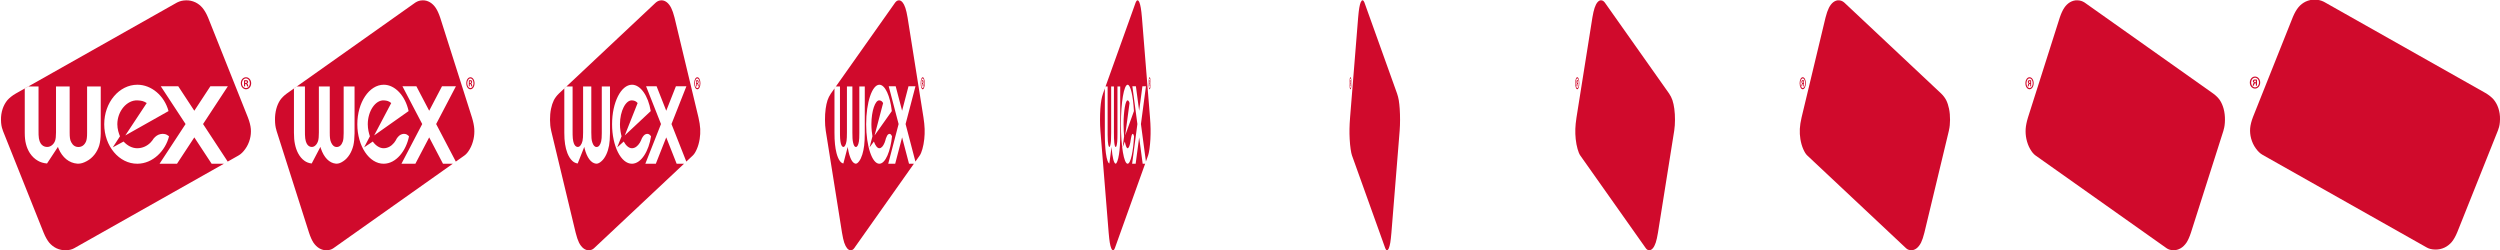 <?xml version="1.0" encoding="UTF-8" standalone="no"?>
<!-- Created with Inkscape (http://www.inkscape.org/) -->

<svg
   xmlns:dc="http://purl.org/dc/elements/1.1/"
   xmlns:cc="http://creativecommons.org/ns#"
   xmlns:rdf="http://www.w3.org/1999/02/22-rdf-syntax-ns#"
   xmlns:svg="http://www.w3.org/2000/svg"
   xmlns="http://www.w3.org/2000/svg"
   xmlns:sodipodi="http://sodipodi.sourceforge.net/DTD/sodipodi-0.dtd"
   xmlns:inkscape="http://www.inkscape.org/namespaces/inkscape"
   version="1.1"
   id="svg6052"
   width="1000"
   height="100"
   viewBox="0 0 1000 100"
   sodipodi:docname="sprite-animation-2.svg"
   inkscape:export-filename="C:\desenv\canvas\sprite-animation\images\sprite-animation.png"
   inkscape:export-xdpi="96"
   inkscape:export-ydpi="96"
   inkscape:version="0.92.3 (2405546, 2018-03-11)">
  <defs
     id="defs6056" />
  <sodipodi:namedview
     pagecolor="#ffffff"
     bordercolor="#666666"
     borderopacity="1"
     objecttolerance="10"
     gridtolerance="10"
     guidetolerance="10"
     inkscape:pageopacity="0"
     inkscape:pageshadow="2"
     inkscape:window-width="1366"
     inkscape:window-height="705"
     id="namedview6054"
     showgrid="false"
     inkscape:zoom="1.155"
     inkscape:cx="425.94267"
     inkscape:cy="-62.696075"
     inkscape:window-x="-8"
     inkscape:window-y="-8"
     inkscape:window-maximized="1"
     inkscape:current-layer="svg6052" />
  <g
     id="g4556"
     transform="matrix(0.168,0,0,0.2,-3.419,-14.223)"
     inkscape:export-filename="C:\Users\ailso\OneDrive\Imagens\g45526.png"
     inkscape:export-xdpi="14.723927"
     inkscape:export-ydpi="14.723927">
    <g
       id="g4539">
      <path
         id="path4537"
         d="m 615.4,349.2 c -2.4,7.4 -6.1,14.1 -11.1,19.9 -5.1,6 -10.3,10.2 -15.7,12.8 -0.2,0.1 -0.4,0.2 -0.6,0.2 v 0.1 c 0,0 -390.5,185.1 -391.1,185.4 -5.5,2.6 -12,3.9 -19.9,4 -7.6,0.2 -15.1,-1.1 -22.4,-4 -6.4,-2.6 -12.2,-6.4 -17.1,-11.2 -4.6,-4.8 -9.1,-11.4 -13.2,-19.8 l -97,-203.9 c 0,0 -0.4,-1.3 -0.6,-1.8 -2.6,-5.5 -3.9,-12 -4,-19.9 -0.2,-7.6 1.1,-15.1 4,-22.4 2.6,-6.4 6.4,-12.2 11.2,-17.1 4.8,-4.6 11.4,-9.1 19.8,-13.2 l 383,-181.6 c 0.2,-0.1 1.6,-0.8 2.3,-1 5.5,-2.2 12,-3.8 20,-3.9 7.6,-0.3 15.1,1.1 22.4,3.9 6.4,2.6 12.2,6.3 17.1,11.2 4.7,4.8 9.1,11 13.3,19.4 l 94.9,199.9 c 3.9,8.5 6.2,16.1 6.9,22.8 0.6,6.8 -0.1,13.6 -2.2,20.2 M 82.3,359.5 c 0.9,3.1 2.2,6.2 3.7,9.2 1.6,3.1 3.4,6 5.5,8.7 5.2,6.6 11.7,11.8 19.4,15.4 5.5,2.7 13,4.7 21.4,5.3 0,0 26,-33.1 26,-33.2 0,0 1.3,2.9 1.5,3.4 9,17.9 25.2,28.9 44.4,30.1 0.7,0 1.5,0.1 2.2,0.1 6.2,0 12.8,-1.6 20.2,-5 7.2,-3.1 13.6,-7.7 19,-13.5 4.8,-5.2 8.5,-11.2 11,-17.9 2.2,-6.4 3.4,-14.6 3.6,-24.1 v -93.9 h -32.5 v 93.2 c 0,7.8 -0.8,13.3 -2.5,16.7 -3.7,7.3 -10,11.1 -18.2,11.1 -7.3,0 -13,-3.1 -16.9,-9.3 -1.7,-2.5 -2.8,-5.4 -3.2,-8.4 -0.5,-2.7 -0.7,-6.3 -0.7,-11 V 244 h -32.5 v 92.1 c 0,7.7 -0.7,13.1 -2.3,16.8 -1.7,3.7 -4.3,6.7 -7.8,8.9 -3.2,2.1 -6.9,3.2 -10.9,3.2 -7.4,0 -19.9,-3.2 -20.5,-24.3 0,0 -0.1,-6.5 -0.1,-8.1 V 244 H 87.4 l -8.1,3.8 v 88.7 c 0,5 0.3,9.1 0.7,12.4 0.5,3.7 1.2,7.3 2.3,10.6 m 319.8,-20.1 c -6.3,1.1 -11.1,4.2 -15.6,8.4 -2.3,3.2 -5.1,6.1 -8.1,8.7 -0.2,0.3 -0.3,0.4 -0.3,0.4 l 0.1,-0.2 c -8.3,6.8 -18.9,10.7 -30.5,10.9 -12.7,0.2 -24.6,-5.5 -33.1,-13.4 l -25.7,11.6 17.1,-22.1 c -2.8,-5.7 -6.3,-14.3 -6.3,-24.1 0.1,-26.5 23,-48.7 48.1,-47.7 9.2,0.4 14.6,1.3 21.9,5.3 l -51,64.8 102.9,-48.7 c -9.9,-30.7 -40.7,-52.7 -74.1,-52.7 -43.6,0 -79,35.4 -79,79 0,43.6 35.4,79.3 79,79 37,-0.2 66.7,-26 75.3,-54.8 -1.5,-0.9 -7.7,-6.7 -20.7,-4.4 m -1.9,59.2 h 41.6 l 41.2,-52.7 41.2,52.7 h 29.3 l 9,-4.3 -58.7,-75.1 59,-75.5 H 521.2 L 483,292.6 444.8,243.7 h -41.6 l 59,75.5 z"
         class="st0"
         inkscape:connector-curvature="0"
         style="fill:#d00a2c" />
    </g>
    <g
       id="g4543">
      <path
         id="path4541"
         d="m 606.1,225.6 c 6.8,0 12.3,5.3 12.3,12 0,6.8 -5.4,12.1 -12.3,12.1 -6.9,0 -12.4,-5.4 -12.4,-12.1 -0.1,-6.7 5.4,-12 12.4,-12 z m -0.2,2.4 c -5.2,0 -9.3,4.3 -9.3,9.6 0,5.4 4,9.6 9.4,9.6 5.2,0.1 9.2,-4.3 9.2,-9.6 0,-5.3 -3.9,-9.6 -9.3,-9.6 z m -1.8,15.8 h -2.8 v -12 c 1.1,-0.1 2.7,-0.4 4.6,-0.4 2.3,0 3.3,0.4 4.1,1 0.7,0.5 1.2,1.4 1.2,2.6 0,1.5 -1.1,2.4 -2.5,2.9 v 0.2 c 1.2,0.4 1.8,1.3 2.1,2.9 0.4,1.8 0.7,2.5 0.9,2.9 h -2.9 c -0.4,-0.4 -0.6,-1.5 -1,-2.9 -0.2,-1.2 -1,-1.8 -2.5,-1.8 H 604 v 4.6 z m 0,-6.7 h 1.3 c 1.5,0 2.8,-0.5 2.8,-1.8 0,-1.1 -0.8,-1.8 -2.6,-1.8 -0.7,0 -1.3,0.1 -1.5,0.2 z"
         class="st0"
         inkscape:connector-curvature="0"
         style="fill:#d00a2c" />
    </g>
  </g>
  <g
     id="g4556-9"
     transform="matrix(0.134,0,0,0.2,106.954,-14.223)"
     inkscape:export-filename="C:\Users\ailso\OneDrive\Imagens\g45526.png"
     inkscape:export-xdpi="14.723927"
     inkscape:export-ydpi="14.723927">
    <g
       id="g4539-8">
      <path
         id="path4537-3"
         d="m 615.4,349.2 c -2.4,7.4 -6.1,14.1 -11.1,19.9 -5.1,6 -10.3,10.2 -15.7,12.8 -0.2,0.1 -0.4,0.2 -0.6,0.2 v 0.1 c 0,0 -390.5,185.1 -391.1,185.4 -5.5,2.6 -12,3.9 -19.9,4 -7.6,0.2 -15.1,-1.1 -22.4,-4 -6.4,-2.6 -12.2,-6.4 -17.1,-11.2 -4.6,-4.8 -9.1,-11.4 -13.2,-19.8 l -97,-203.9 c 0,0 -0.4,-1.3 -0.6,-1.8 -2.6,-5.5 -3.9,-12 -4,-19.9 -0.2,-7.6 1.1,-15.1 4,-22.4 2.6,-6.4 6.4,-12.2 11.2,-17.1 4.8,-4.6 11.4,-9.1 19.8,-13.2 l 383,-181.6 c 0.2,-0.1 1.6,-0.8 2.3,-1 5.5,-2.2 12,-3.8 20,-3.9 7.6,-0.3 15.1,1.1 22.4,3.9 6.4,2.6 12.2,6.3 17.1,11.2 4.7,4.8 9.1,11 13.3,19.4 l 94.9,199.9 c 3.9,8.5 6.2,16.1 6.9,22.8 0.6,6.8 -0.1,13.6 -2.2,20.2 M 82.3,359.5 c 0.9,3.1 2.2,6.2 3.7,9.2 1.6,3.1 3.4,6 5.5,8.7 5.2,6.6 11.7,11.8 19.4,15.4 5.5,2.7 13,4.7 21.4,5.3 0,0 26,-33.1 26,-33.2 0,0 1.3,2.9 1.5,3.4 9,17.9 25.2,28.9 44.4,30.1 0.7,0 1.5,0.1 2.2,0.1 6.2,0 12.8,-1.6 20.2,-5 7.2,-3.1 13.6,-7.7 19,-13.5 4.8,-5.2 8.5,-11.2 11,-17.9 2.2,-6.4 3.4,-14.6 3.6,-24.1 v -93.9 h -32.5 v 93.2 c 0,7.8 -0.8,13.3 -2.5,16.7 -3.7,7.3 -10,11.1 -18.2,11.1 -7.3,0 -13,-3.1 -16.9,-9.3 -1.7,-2.5 -2.8,-5.4 -3.2,-8.4 -0.5,-2.7 -0.7,-6.3 -0.7,-11 V 244 h -32.5 v 92.1 c 0,7.7 -0.7,13.1 -2.3,16.8 -1.7,3.7 -4.3,6.7 -7.8,8.9 -3.2,2.1 -6.9,3.2 -10.9,3.2 -7.4,0 -19.9,-3.2 -20.5,-24.3 0,0 -0.1,-6.5 -0.1,-8.1 V 244 H 87.4 l -8.1,3.8 v 88.7 c 0,5 0.3,9.1 0.7,12.4 0.5,3.7 1.2,7.3 2.3,10.6 m 319.8,-20.1 c -6.3,1.1 -11.1,4.2 -15.6,8.4 -2.3,3.2 -5.1,6.1 -8.1,8.7 -0.2,0.3 -0.3,0.4 -0.3,0.4 l 0.1,-0.2 c -8.3,6.8 -18.9,10.7 -30.5,10.9 -12.7,0.2 -24.6,-5.5 -33.1,-13.4 l -25.7,11.6 17.1,-22.1 c -2.8,-5.7 -6.3,-14.3 -6.3,-24.1 0.1,-26.5 23,-48.7 48.1,-47.7 9.2,0.4 14.6,1.3 21.9,5.3 l -51,64.8 102.9,-48.7 c -9.9,-30.7 -40.7,-52.7 -74.1,-52.7 -43.6,0 -79,35.4 -79,79 0,43.6 35.4,79.3 79,79 37,-0.2 66.7,-26 75.3,-54.8 -1.5,-0.9 -7.7,-6.7 -20.7,-4.4 m -1.9,59.2 h 41.6 l 41.2,-52.7 41.2,52.7 h 29.3 l 9,-4.3 -58.7,-75.1 59,-75.5 H 521.2 L 483,292.6 444.8,243.7 h -41.6 l 59,75.5 z"
         class="st0"
         inkscape:connector-curvature="0"
         style="fill:#d00a2c" />
    </g>
    <g
       id="g4543-8">
      <path
         id="path4541-7"
         d="m 606.1,225.6 c 6.8,0 12.3,5.3 12.3,12 0,6.8 -5.4,12.1 -12.3,12.1 -6.9,0 -12.4,-5.4 -12.4,-12.1 -0.1,-6.7 5.4,-12 12.4,-12 z m -0.2,2.4 c -5.2,0 -9.3,4.3 -9.3,9.6 0,5.4 4,9.6 9.4,9.6 5.2,0.1 9.2,-4.3 9.2,-9.6 0,-5.3 -3.9,-9.6 -9.3,-9.6 z m -1.8,15.8 h -2.8 v -12 c 1.1,-0.1 2.7,-0.4 4.6,-0.4 2.3,0 3.3,0.4 4.1,1 0.7,0.5 1.2,1.4 1.2,2.6 0,1.5 -1.1,2.4 -2.5,2.9 v 0.2 c 1.2,0.4 1.8,1.3 2.1,2.9 0.4,1.8 0.7,2.5 0.9,2.9 h -2.9 c -0.4,-0.4 -0.6,-1.5 -1,-2.9 -0.2,-1.2 -1,-1.8 -2.5,-1.8 H 604 v 4.6 z m 0,-6.7 h 1.3 c 1.5,0 2.8,-0.5 2.8,-1.8 0,-1.1 -0.8,-1.8 -2.6,-1.8 -0.7,0 -1.3,0.1 -1.5,0.2 z"
         class="st0"
         inkscape:connector-curvature="0"
         style="fill:#d00a2c" />
    </g>
  </g>
  <g
     id="g4556-9-3"
     transform="matrix(0.101,0,0,0.2,217.716,-14.223)"
     inkscape:export-filename="C:\Users\ailso\OneDrive\Imagens\g45526.png"
     inkscape:export-xdpi="14.723927"
     inkscape:export-ydpi="14.723927">
    <g
       id="g4539-8-5">
      <path
         id="path4537-3-3"
         d="m 615.4,349.2 c -2.4,7.4 -6.1,14.1 -11.1,19.9 -5.1,6 -10.3,10.2 -15.7,12.8 -0.2,0.1 -0.4,0.2 -0.6,0.2 v 0.1 c 0,0 -390.5,185.1 -391.1,185.4 -5.5,2.6 -12,3.9 -19.9,4 -7.6,0.2 -15.1,-1.1 -22.4,-4 -6.4,-2.6 -12.2,-6.4 -17.1,-11.2 -4.6,-4.8 -9.1,-11.4 -13.2,-19.8 l -97,-203.9 c 0,0 -0.4,-1.3 -0.6,-1.8 -2.6,-5.5 -3.9,-12 -4,-19.9 -0.2,-7.6 1.1,-15.1 4,-22.4 2.6,-6.4 6.4,-12.2 11.2,-17.1 4.8,-4.6 11.4,-9.1 19.8,-13.2 l 383,-181.6 c 0.2,-0.1 1.6,-0.8 2.3,-1 5.5,-2.2 12,-3.8 20,-3.9 7.6,-0.3 15.1,1.1 22.4,3.9 6.4,2.6 12.2,6.3 17.1,11.2 4.7,4.8 9.1,11 13.3,19.4 l 94.9,199.9 c 3.9,8.5 6.2,16.1 6.9,22.8 0.6,6.8 -0.1,13.6 -2.2,20.2 M 82.3,359.5 c 0.9,3.1 2.2,6.2 3.7,9.2 1.6,3.1 3.4,6 5.5,8.7 5.2,6.6 11.7,11.8 19.4,15.4 5.5,2.7 13,4.7 21.4,5.3 0,0 26,-33.1 26,-33.2 0,0 1.3,2.9 1.5,3.4 9,17.9 25.2,28.9 44.4,30.1 0.7,0 1.5,0.1 2.2,0.1 6.2,0 12.8,-1.6 20.2,-5 7.2,-3.1 13.6,-7.7 19,-13.5 4.8,-5.2 8.5,-11.2 11,-17.9 2.2,-6.4 3.4,-14.6 3.6,-24.1 v -93.9 h -32.5 v 93.2 c 0,7.8 -0.8,13.3 -2.5,16.7 -3.7,7.3 -10,11.1 -18.2,11.1 -7.3,0 -13,-3.1 -16.9,-9.3 -1.7,-2.5 -2.8,-5.4 -3.2,-8.4 -0.5,-2.7 -0.7,-6.3 -0.7,-11 V 244 h -32.5 v 92.1 c 0,7.7 -0.7,13.1 -2.3,16.8 -1.7,3.7 -4.3,6.7 -7.8,8.9 -3.2,2.1 -6.9,3.2 -10.9,3.2 -7.4,0 -19.9,-3.2 -20.5,-24.3 0,0 -0.1,-6.5 -0.1,-8.1 V 244 H 87.4 l -8.1,3.8 v 88.7 c 0,5 0.3,9.1 0.7,12.4 0.5,3.7 1.2,7.3 2.3,10.6 m 319.8,-20.1 c -6.3,1.1 -11.1,4.2 -15.6,8.4 -2.3,3.2 -5.1,6.1 -8.1,8.7 -0.2,0.3 -0.3,0.4 -0.3,0.4 l 0.1,-0.2 c -8.3,6.8 -18.9,10.7 -30.5,10.9 -12.7,0.2 -24.6,-5.5 -33.1,-13.4 l -25.7,11.6 17.1,-22.1 c -2.8,-5.7 -6.3,-14.3 -6.3,-24.1 0.1,-26.5 23,-48.7 48.1,-47.7 9.2,0.4 14.6,1.3 21.9,5.3 l -51,64.8 102.9,-48.7 c -9.9,-30.7 -40.7,-52.7 -74.1,-52.7 -43.6,0 -79,35.4 -79,79 0,43.6 35.4,79.3 79,79 37,-0.2 66.7,-26 75.3,-54.8 -1.5,-0.9 -7.7,-6.7 -20.7,-4.4 m -1.9,59.2 h 41.6 l 41.2,-52.7 41.2,52.7 h 29.3 l 9,-4.3 -58.7,-75.1 59,-75.5 H 521.2 L 483,292.6 444.8,243.7 h -41.6 l 59,75.5 z"
         class="st0"
         inkscape:connector-curvature="0"
         style="fill:#d00a2c" />
    </g>
    <g
       id="g4543-8-6">
      <path
         id="path4541-7-1"
         d="m 606.1,225.6 c 6.8,0 12.3,5.3 12.3,12 0,6.8 -5.4,12.1 -12.3,12.1 -6.9,0 -12.4,-5.4 -12.4,-12.1 -0.1,-6.7 5.4,-12 12.4,-12 z m -0.2,2.4 c -5.2,0 -9.3,4.3 -9.3,9.6 0,5.4 4,9.6 9.4,9.6 5.2,0.1 9.2,-4.3 9.2,-9.6 0,-5.3 -3.9,-9.6 -9.3,-9.6 z m -1.8,15.8 h -2.8 v -12 c 1.1,-0.1 2.7,-0.4 4.6,-0.4 2.3,0 3.3,0.4 4.1,1 0.7,0.5 1.2,1.4 1.2,2.6 0,1.5 -1.1,2.4 -2.5,2.9 v 0.2 c 1.2,0.4 1.8,1.3 2.1,2.9 0.4,1.8 0.7,2.5 0.9,2.9 h -2.9 c -0.4,-0.4 -0.6,-1.5 -1,-2.9 -0.2,-1.2 -1,-1.8 -2.5,-1.8 H 604 v 4.6 z m 0,-6.7 h 1.3 c 1.5,0 2.8,-0.5 2.8,-1.8 0,-1.1 -0.8,-1.8 -2.6,-1.8 -0.7,0 -1.3,0.1 -1.5,0.2 z"
         class="st0"
         inkscape:connector-curvature="0"
         style="fill:#d00a2c" />
    </g>
  </g>
  <g
     id="g4556-9-3-5"
     transform="matrix(0.067,0,0,0.2,328.477,-14.223)"
     inkscape:export-filename="C:\Users\ailso\OneDrive\Imagens\g45526.png"
     inkscape:export-xdpi="14.723927"
     inkscape:export-ydpi="14.723927">
    <g
       id="g4539-8-5-9">
      <path
         id="path4537-3-3-3"
         d="m 615.4,349.2 c -2.4,7.4 -6.1,14.1 -11.1,19.9 -5.1,6 -10.3,10.2 -15.7,12.8 -0.2,0.1 -0.4,0.2 -0.6,0.2 v 0.1 c 0,0 -390.5,185.1 -391.1,185.4 -5.5,2.6 -12,3.9 -19.9,4 -7.6,0.2 -15.1,-1.1 -22.4,-4 -6.4,-2.6 -12.2,-6.4 -17.1,-11.2 -4.6,-4.8 -9.1,-11.4 -13.2,-19.8 l -97,-203.9 c 0,0 -0.4,-1.3 -0.6,-1.8 -2.6,-5.5 -3.9,-12 -4,-19.9 -0.2,-7.6 1.1,-15.1 4,-22.4 2.6,-6.4 6.4,-12.2 11.2,-17.1 4.8,-4.6 11.4,-9.1 19.8,-13.2 l 383,-181.6 c 0.2,-0.1 1.6,-0.8 2.3,-1 5.5,-2.2 12,-3.8 20,-3.9 7.6,-0.3 15.1,1.1 22.4,3.9 6.4,2.6 12.2,6.3 17.1,11.2 4.7,4.8 9.1,11 13.3,19.4 l 94.9,199.9 c 3.9,8.5 6.2,16.1 6.9,22.8 0.6,6.8 -0.1,13.6 -2.2,20.2 M 82.3,359.5 c 0.9,3.1 2.2,6.2 3.7,9.2 1.6,3.1 3.4,6 5.5,8.7 5.2,6.6 11.7,11.8 19.4,15.4 5.5,2.7 13,4.7 21.4,5.3 0,0 26,-33.1 26,-33.2 0,0 1.3,2.9 1.5,3.4 9,17.9 25.2,28.9 44.4,30.1 0.7,0 1.5,0.1 2.2,0.1 6.2,0 12.8,-1.6 20.2,-5 7.2,-3.1 13.6,-7.7 19,-13.5 4.8,-5.2 8.5,-11.2 11,-17.9 2.2,-6.4 3.4,-14.6 3.6,-24.1 v -93.9 h -32.5 v 93.2 c 0,7.8 -0.8,13.3 -2.5,16.7 -3.7,7.3 -10,11.1 -18.2,11.1 -7.3,0 -13,-3.1 -16.9,-9.3 -1.7,-2.5 -2.8,-5.4 -3.2,-8.4 -0.5,-2.7 -0.7,-6.3 -0.7,-11 V 244 h -32.5 v 92.1 c 0,7.7 -0.7,13.1 -2.3,16.8 -1.7,3.7 -4.3,6.7 -7.8,8.9 -3.2,2.1 -6.9,3.2 -10.9,3.2 -7.4,0 -19.9,-3.2 -20.5,-24.3 0,0 -0.1,-6.5 -0.1,-8.1 V 244 H 87.4 l -8.1,3.8 v 88.7 c 0,5 0.3,9.1 0.7,12.4 0.5,3.7 1.2,7.3 2.3,10.6 m 319.8,-20.1 c -6.3,1.1 -11.1,4.2 -15.6,8.4 -2.3,3.2 -5.1,6.1 -8.1,8.7 -0.2,0.3 -0.3,0.4 -0.3,0.4 l 0.1,-0.2 c -8.3,6.8 -18.9,10.7 -30.5,10.9 -12.7,0.2 -24.6,-5.5 -33.1,-13.4 l -25.7,11.6 17.1,-22.1 c -2.8,-5.7 -6.3,-14.3 -6.3,-24.1 0.1,-26.5 23,-48.7 48.1,-47.7 9.2,0.4 14.6,1.3 21.9,5.3 l -51,64.8 102.9,-48.7 c -9.9,-30.7 -40.7,-52.7 -74.1,-52.7 -43.6,0 -79,35.4 -79,79 0,43.6 35.4,79.3 79,79 37,-0.2 66.7,-26 75.3,-54.8 -1.5,-0.9 -7.7,-6.7 -20.7,-4.4 m -1.9,59.2 h 41.6 l 41.2,-52.7 41.2,52.7 h 29.3 l 9,-4.3 -58.7,-75.1 59,-75.5 H 521.2 L 483,292.6 444.8,243.7 h -41.6 l 59,75.5 z"
         class="st0"
         inkscape:connector-curvature="0"
         style="fill:#d00a2c" />
    </g>
    <g
       id="g4543-8-6-1">
      <path
         id="path4541-7-1-4"
         d="m 606.1,225.6 c 6.8,0 12.3,5.3 12.3,12 0,6.8 -5.4,12.1 -12.3,12.1 -6.9,0 -12.4,-5.4 -12.4,-12.1 -0.1,-6.7 5.4,-12 12.4,-12 z m -0.2,2.4 c -5.2,0 -9.3,4.3 -9.3,9.6 0,5.4 4,9.6 9.4,9.6 5.2,0.1 9.2,-4.3 9.2,-9.6 0,-5.3 -3.9,-9.6 -9.3,-9.6 z m -1.8,15.8 h -2.8 v -12 c 1.1,-0.1 2.7,-0.4 4.6,-0.4 2.3,0 3.3,0.4 4.1,1 0.7,0.5 1.2,1.4 1.2,2.6 0,1.5 -1.1,2.4 -2.5,2.9 v 0.2 c 1.2,0.4 1.8,1.3 2.1,2.9 0.4,1.8 0.7,2.5 0.9,2.9 h -2.9 c -0.4,-0.4 -0.6,-1.5 -1,-2.9 -0.2,-1.2 -1,-1.8 -2.5,-1.8 H 604 v 4.6 z m 0,-6.7 h 1.3 c 1.5,0 2.8,-0.5 2.8,-1.8 0,-1.1 -0.8,-1.8 -2.6,-1.8 -0.7,0 -1.3,0.1 -1.5,0.2 z"
         class="st0"
         inkscape:connector-curvature="0"
         style="fill:#d00a2c" />
    </g>
  </g>
  <g
     id="g4556-9-3-5-3"
     transform="matrix(0.034,0,0,0.2,439.239,-14.223)"
     inkscape:export-filename="C:\Users\ailso\OneDrive\Imagens\g45526.png"
     inkscape:export-xdpi="14.723927"
     inkscape:export-ydpi="14.723927">
    <g
       id="g4539-8-5-9-2">
      <path
         id="path4537-3-3-3-9"
         d="m 615.4,349.2 c -2.4,7.4 -6.1,14.1 -11.1,19.9 -5.1,6 -10.3,10.2 -15.7,12.8 -0.2,0.1 -0.4,0.2 -0.6,0.2 v 0.1 c 0,0 -390.5,185.1 -391.1,185.4 -5.5,2.6 -12,3.9 -19.9,4 -7.6,0.2 -15.1,-1.1 -22.4,-4 -6.4,-2.6 -12.2,-6.4 -17.1,-11.2 -4.6,-4.8 -9.1,-11.4 -13.2,-19.8 l -97,-203.9 c 0,0 -0.4,-1.3 -0.6,-1.8 -2.6,-5.5 -3.9,-12 -4,-19.9 -0.2,-7.6 1.1,-15.1 4,-22.4 2.6,-6.4 6.4,-12.2 11.2,-17.1 4.8,-4.6 11.4,-9.1 19.8,-13.2 l 383,-181.6 c 0.2,-0.1 1.6,-0.8 2.3,-1 5.5,-2.2 12,-3.8 20,-3.9 7.6,-0.3 15.1,1.1 22.4,3.9 6.4,2.6 12.2,6.3 17.1,11.2 4.7,4.8 9.1,11 13.3,19.4 l 94.9,199.9 c 3.9,8.5 6.2,16.1 6.9,22.8 0.6,6.8 -0.1,13.6 -2.2,20.2 M 82.3,359.5 c 0.9,3.1 2.2,6.2 3.7,9.2 1.6,3.1 3.4,6 5.5,8.7 5.2,6.6 11.7,11.8 19.4,15.4 5.5,2.7 13,4.7 21.4,5.3 0,0 26,-33.1 26,-33.2 0,0 1.3,2.9 1.5,3.4 9,17.9 25.2,28.9 44.4,30.1 0.7,0 1.5,0.1 2.2,0.1 6.2,0 12.8,-1.6 20.2,-5 7.2,-3.1 13.6,-7.7 19,-13.5 4.8,-5.2 8.5,-11.2 11,-17.9 2.2,-6.4 3.4,-14.6 3.6,-24.1 v -93.9 h -32.5 v 93.2 c 0,7.8 -0.8,13.3 -2.5,16.7 -3.7,7.3 -10,11.1 -18.2,11.1 -7.3,0 -13,-3.1 -16.9,-9.3 -1.7,-2.5 -2.8,-5.4 -3.2,-8.4 -0.5,-2.7 -0.7,-6.3 -0.7,-11 V 244 h -32.5 v 92.1 c 0,7.7 -0.7,13.1 -2.3,16.8 -1.7,3.7 -4.3,6.7 -7.8,8.9 -3.2,2.1 -6.9,3.2 -10.9,3.2 -7.4,0 -19.9,-3.2 -20.5,-24.3 0,0 -0.1,-6.5 -0.1,-8.1 V 244 H 87.4 l -8.1,3.8 v 88.7 c 0,5 0.3,9.1 0.7,12.4 0.5,3.7 1.2,7.3 2.3,10.6 m 319.8,-20.1 c -6.3,1.1 -11.1,4.2 -15.6,8.4 -2.3,3.2 -5.1,6.1 -8.1,8.7 -0.2,0.3 -0.3,0.4 -0.3,0.4 l 0.1,-0.2 c -8.3,6.8 -18.9,10.7 -30.5,10.9 -12.7,0.2 -24.6,-5.5 -33.1,-13.4 l -25.7,11.6 17.1,-22.1 c -2.8,-5.7 -6.3,-14.3 -6.3,-24.1 0.1,-26.5 23,-48.7 48.1,-47.7 9.2,0.4 14.6,1.3 21.9,5.3 l -51,64.8 102.9,-48.7 c -9.9,-30.7 -40.7,-52.7 -74.1,-52.7 -43.6,0 -79,35.4 -79,79 0,43.6 35.4,79.3 79,79 37,-0.2 66.7,-26 75.3,-54.8 -1.5,-0.9 -7.7,-6.7 -20.7,-4.4 m -1.9,59.2 h 41.6 l 41.2,-52.7 41.2,52.7 h 29.3 l 9,-4.3 -58.7,-75.1 59,-75.5 H 521.2 L 483,292.6 444.8,243.7 h -41.6 l 59,75.5 z"
         class="st0"
         inkscape:connector-curvature="0"
         style="fill:#d00a2c;fill-opacity:1" />
    </g>
    <g
       id="g4543-8-6-1-1">
      <path
         id="path4541-7-1-4-5"
         d="m 606.1,225.6 c 6.8,0 12.3,5.3 12.3,12 0,6.8 -5.4,12.1 -12.3,12.1 -6.9,0 -12.4,-5.4 -12.4,-12.1 -0.1,-6.7 5.4,-12 12.4,-12 z m -0.2,2.4 c -5.2,0 -9.3,4.3 -9.3,9.6 0,5.4 4,9.6 9.4,9.6 5.2,0.1 9.2,-4.3 9.2,-9.6 0,-5.3 -3.9,-9.6 -9.3,-9.6 z m -1.8,15.8 h -2.8 v -12 c 1.1,-0.1 2.7,-0.4 4.6,-0.4 2.3,0 3.3,0.4 4.1,1 0.7,0.5 1.2,1.4 1.2,2.6 0,1.5 -1.1,2.4 -2.5,2.9 v 0.2 c 1.2,0.4 1.8,1.3 2.1,2.9 0.4,1.8 0.7,2.5 0.9,2.9 h -2.9 c -0.4,-0.4 -0.6,-1.5 -1,-2.9 -0.2,-1.2 -1,-1.8 -2.5,-1.8 H 604 v 4.6 z m 0,-6.7 h 1.3 c 1.5,0 2.8,-0.5 2.8,-1.8 0,-1.1 -0.8,-1.8 -2.6,-1.8 -0.7,0 -1.3,0.1 -1.5,0.2 z"
         class="st0"
         inkscape:connector-curvature="0"
         style="fill:#d00a2c" />
    </g>
  </g>
  <g
     id="g4556-9-3-5-3-0-2-3-5-5-4"
     transform="matrix(-0.168,0,0,0.2,991.686,-62.108)"
     inkscape:export-filename="C:\Users\ailso\OneDrive\Imagens\g45526.png"
     inkscape:export-xdpi="14.723927"
     inkscape:export-ydpi="14.723927">
    <g
       id="g7925"
       transform="translate(-72.208,238.029)">
      <g
         id="g4539-8-5-9-2-7-2-8-5-6-1">
        <path
           sodipodi:nodetypes="ccccccccccccccccccccccccc"
           style="fill:#d00a2c"
           inkscape:connector-curvature="0"
           class="st0"
           d="m 615.4,349.2 c -2.4,7.4 -6.1,14.1 -11.1,19.9 -5.1,6 -10.3,10.2 -15.7,12.8 -0.2,0.1 -0.4,0.2 -0.6,0.2 v 0.1 c 0,0 -390.5,185.1 -391.1,185.4 -5.5,2.6 -12,3.9 -19.9,4 -7.6,0.2 -15.1,-1.1 -22.4,-4 -6.4,-2.6 -12.2,-6.4 -17.1,-11.2 -4.6,-4.8 -9.1,-11.4 -13.2,-19.8 l -97,-203.9 c 0,0 -0.4,-1.3 -0.6,-1.8 -2.6,-5.5 -3.9,-12 -4,-19.9 -0.2,-7.6 1.1,-15.1 4,-22.4 2.6,-6.4 6.4,-12.2 11.2,-17.1 4.8,-4.6 11.4,-9.1 19.8,-13.2 l 383,-181.6 c 0.2,-0.1 1.6,-0.8 2.3,-1 5.5,-2.2 12,-3.8 20,-3.9 7.6,-0.3 15.1,1.1 22.4,3.9 6.4,2.6 12.2,6.3 17.1,11.2 4.7,4.8 9.1,11 13.3,19.4 l 94.9,199.9 c 3.9,8.5 6.2,16.1 6.9,22.8 0.6,6.8 -0.1,13.6 -2.2,20.2"
           id="path4537-3-3-3-9-9-1-4-3-8-8" />
      </g>
      <g
         id="g4543-8-6-1-1-8-2-2-7-6-8">
        <path
           style="fill:#d00a2c"
           inkscape:connector-curvature="0"
           class="st0"
           d="m 606.1,225.6 c 6.8,0 12.3,5.3 12.3,12 0,6.8 -5.4,12.1 -12.3,12.1 -6.9,0 -12.4,-5.4 -12.4,-12.1 -0.1,-6.7 5.4,-12 12.4,-12 z m -0.2,2.4 c -5.2,0 -9.3,4.3 -9.3,9.6 0,5.4 4,9.6 9.4,9.6 5.2,0.1 9.2,-4.3 9.2,-9.6 0,-5.3 -3.9,-9.6 -9.3,-9.6 z m -1.8,15.8 h -2.8 v -12 c 1.1,-0.1 2.7,-0.4 4.6,-0.4 2.3,0 3.3,0.4 4.1,1 0.7,0.5 1.2,1.4 1.2,2.6 0,1.5 -1.1,2.4 -2.5,2.9 v 0.2 c 1.2,0.4 1.8,1.3 2.1,2.9 0.4,1.8 0.7,2.5 0.9,2.9 h -2.9 c -0.4,-0.4 -0.6,-1.5 -1,-2.9 -0.2,-1.2 -1,-1.8 -2.5,-1.8 H 604 v 4.6 z m 0,-6.7 h 1.3 c 1.5,0 2.8,-0.5 2.8,-1.8 0,-1.1 -0.8,-1.8 -2.6,-1.8 -0.7,0 -1.3,0.1 -1.5,0.2 z"
           id="path4541-7-1-4-5-4-7-8-2-5-1" />
      </g>
    </g>
  </g>
  <g
     id="g4556-9-3-5-3-0-2-3-5-5-4-8"
     transform="matrix(-0.134,0,0,0.2,883.349,-61.842)"
     inkscape:export-filename="C:\Users\ailso\OneDrive\Imagens\g45526.png"
     inkscape:export-xdpi="14.723927"
     inkscape:export-ydpi="14.723927">
    <g
       id="g7925-2"
       transform="translate(-72.208,238.029)">
      <g
         id="g4539-8-5-9-2-7-2-8-5-6-1-9">
        <path
           sodipodi:nodetypes="ccccccccccccccccccccccccc"
           style="fill:#d00a2c"
           inkscape:connector-curvature="0"
           class="st0"
           d="m 615.4,349.2 c -2.4,7.4 -6.1,14.1 -11.1,19.9 -5.1,6 -10.3,10.2 -15.7,12.8 -0.2,0.1 -0.4,0.2 -0.6,0.2 v 0.1 c 0,0 -390.5,185.1 -391.1,185.4 -5.5,2.6 -12,3.9 -19.9,4 -7.6,0.2 -15.1,-1.1 -22.4,-4 -6.4,-2.6 -12.2,-6.4 -17.1,-11.2 -4.6,-4.8 -9.1,-11.4 -13.2,-19.8 l -97,-203.9 c 0,0 -0.4,-1.3 -0.6,-1.8 -2.6,-5.5 -3.9,-12 -4,-19.9 -0.2,-7.6 1.1,-15.1 4,-22.4 2.6,-6.4 6.4,-12.2 11.2,-17.1 4.8,-4.6 11.4,-9.1 19.8,-13.2 l 383,-181.6 c 0.2,-0.1 1.6,-0.8 2.3,-1 5.5,-2.2 12,-3.8 20,-3.9 7.6,-0.3 15.1,1.1 22.4,3.9 6.4,2.6 12.2,6.3 17.1,11.2 4.7,4.8 9.1,11 13.3,19.4 l 94.9,199.9 c 3.9,8.5 6.2,16.1 6.9,22.8 0.6,6.8 -0.1,13.6 -2.2,20.2"
           id="path4537-3-3-3-9-9-1-4-3-8-8-7" />
      </g>
      <g
         id="g4543-8-6-1-1-8-2-2-7-6-8-4">
        <path
           style="fill:#d00a2c"
           inkscape:connector-curvature="0"
           class="st0"
           d="m 606.1,225.6 c 6.8,0 12.3,5.3 12.3,12 0,6.8 -5.4,12.1 -12.3,12.1 -6.9,0 -12.4,-5.4 -12.4,-12.1 -0.1,-6.7 5.4,-12 12.4,-12 z m -0.2,2.4 c -5.2,0 -9.3,4.3 -9.3,9.6 0,5.4 4,9.6 9.4,9.6 5.2,0.1 9.2,-4.3 9.2,-9.6 0,-5.3 -3.9,-9.6 -9.3,-9.6 z m -1.8,15.8 h -2.8 v -12 c 1.1,-0.1 2.7,-0.4 4.6,-0.4 2.3,0 3.3,0.4 4.1,1 0.7,0.5 1.2,1.4 1.2,2.6 0,1.5 -1.1,2.4 -2.5,2.9 v 0.2 c 1.2,0.4 1.8,1.3 2.1,2.9 0.4,1.8 0.7,2.5 0.9,2.9 h -2.9 c -0.4,-0.4 -0.6,-1.5 -1,-2.9 -0.2,-1.2 -1,-1.8 -2.5,-1.8 H 604 v 4.6 z m 0,-6.7 h 1.3 c 1.5,0 2.8,-0.5 2.8,-1.8 0,-1.1 -0.8,-1.8 -2.6,-1.8 -0.7,0 -1.3,0.1 -1.5,0.2 z"
           id="path4541-7-1-4-5-4-7-8-2-5-1-5" />
      </g>
    </g>
  </g>
  <g
     id="g4556-9-3-5-3-0-2-3-5-5-4-8-9"
     transform="matrix(-0.101,0,0,0.2,775.012,-61.842)"
     inkscape:export-filename="C:\Users\ailso\OneDrive\Imagens\g45526.png"
     inkscape:export-xdpi="14.723927"
     inkscape:export-ydpi="14.723927">
    <g
       id="g7925-2-8"
       transform="translate(-72.208,238.029)">
      <g
         id="g4539-8-5-9-2-7-2-8-5-6-1-9-6">
        <path
           sodipodi:nodetypes="ccccccccccccccccccccccccc"
           style="fill:#d00a2c"
           inkscape:connector-curvature="0"
           class="st0"
           d="m 615.4,349.2 c -2.4,7.4 -6.1,14.1 -11.1,19.9 -5.1,6 -10.3,10.2 -15.7,12.8 -0.2,0.1 -0.4,0.2 -0.6,0.2 v 0.1 c 0,0 -390.5,185.1 -391.1,185.4 -5.5,2.6 -12,3.9 -19.9,4 -7.6,0.2 -15.1,-1.1 -22.4,-4 -6.4,-2.6 -12.2,-6.4 -17.1,-11.2 -4.6,-4.8 -9.1,-11.4 -13.2,-19.8 l -97,-203.9 c 0,0 -0.4,-1.3 -0.6,-1.8 -2.6,-5.5 -3.9,-12 -4,-19.9 -0.2,-7.6 1.1,-15.1 4,-22.4 2.6,-6.4 6.4,-12.2 11.2,-17.1 4.8,-4.6 11.4,-9.1 19.8,-13.2 l 383,-181.6 c 0.2,-0.1 1.6,-0.8 2.3,-1 5.5,-2.2 12,-3.8 20,-3.9 7.6,-0.3 15.1,1.1 22.4,3.9 6.4,2.6 12.2,6.3 17.1,11.2 4.7,4.8 9.1,11 13.3,19.4 l 94.9,199.9 c 3.9,8.5 6.2,16.1 6.9,22.8 0.6,6.8 -0.1,13.6 -2.2,20.2"
           id="path4537-3-3-3-9-9-1-4-3-8-8-7-8" />
      </g>
      <g
         id="g4543-8-6-1-1-8-2-2-7-6-8-4-6">
        <path
           style="fill:#d00a2c"
           inkscape:connector-curvature="0"
           class="st0"
           d="m 606.1,225.6 c 6.8,0 12.3,5.3 12.3,12 0,6.8 -5.4,12.1 -12.3,12.1 -6.9,0 -12.4,-5.4 -12.4,-12.1 -0.1,-6.7 5.4,-12 12.4,-12 z m -0.2,2.4 c -5.2,0 -9.3,4.3 -9.3,9.6 0,5.4 4,9.6 9.4,9.6 5.2,0.1 9.2,-4.3 9.2,-9.6 0,-5.3 -3.9,-9.6 -9.3,-9.6 z m -1.8,15.8 h -2.8 v -12 c 1.1,-0.1 2.7,-0.4 4.6,-0.4 2.3,0 3.3,0.4 4.1,1 0.7,0.5 1.2,1.4 1.2,2.6 0,1.5 -1.1,2.4 -2.5,2.9 v 0.2 c 1.2,0.4 1.8,1.3 2.1,2.9 0.4,1.8 0.7,2.5 0.9,2.9 h -2.9 c -0.4,-0.4 -0.6,-1.5 -1,-2.9 -0.2,-1.2 -1,-1.8 -2.5,-1.8 H 604 v 4.6 z m 0,-6.7 h 1.3 c 1.5,0 2.8,-0.5 2.8,-1.8 0,-1.1 -0.8,-1.8 -2.6,-1.8 -0.7,0 -1.3,0.1 -1.5,0.2 z"
           id="path4541-7-1-4-5-4-7-8-2-5-1-5-7" />
      </g>
    </g>
  </g>
  <g
     id="g4556-9-3-5-3-0-2-3-5-5-4-8-9-7"
     transform="matrix(-0.067,0,0,0.2,666.674,-61.842)"
     inkscape:export-filename="C:\Users\ailso\OneDrive\Imagens\g45526.png"
     inkscape:export-xdpi="14.723927"
     inkscape:export-ydpi="14.723927"
     inkscape:transform-center-x="-67.532468"
     inkscape:transform-center-y="-108.22511">
    <g
       id="g7925-2-8-9"
       transform="translate(-72.208,238.029)">
      <g
         id="g4539-8-5-9-2-7-2-8-5-6-1-9-6-3">
        <path
           sodipodi:nodetypes="ccccccccccccccccccccccccc"
           style="fill:#d00a2c"
           inkscape:connector-curvature="0"
           class="st0"
           d="m 615.4,349.2 c -2.4,7.4 -6.1,14.1 -11.1,19.9 -5.1,6 -10.3,10.2 -15.7,12.8 -0.2,0.1 -0.4,0.2 -0.6,0.2 v 0.1 c 0,0 -390.5,185.1 -391.1,185.4 -5.5,2.6 -12,3.9 -19.9,4 -7.6,0.2 -15.1,-1.1 -22.4,-4 -6.4,-2.6 -12.2,-6.4 -17.1,-11.2 -4.6,-4.8 -9.1,-11.4 -13.2,-19.8 l -97,-203.9 c 0,0 -0.4,-1.3 -0.6,-1.8 -2.6,-5.5 -3.9,-12 -4,-19.9 -0.2,-7.6 1.1,-15.1 4,-22.4 2.6,-6.4 6.4,-12.2 11.2,-17.1 4.8,-4.6 11.4,-9.1 19.8,-13.2 l 383,-181.6 c 0.2,-0.1 1.6,-0.8 2.3,-1 5.5,-2.2 12,-3.8 20,-3.9 7.6,-0.3 15.1,1.1 22.4,3.9 6.4,2.6 12.2,6.3 17.1,11.2 4.7,4.8 9.1,11 13.3,19.4 l 94.9,199.9 c 3.9,8.5 6.2,16.1 6.9,22.8 0.6,6.8 -0.1,13.6 -2.2,20.2"
           id="path4537-3-3-3-9-9-1-4-3-8-8-7-8-0" />
      </g>
      <g
         id="g4543-8-6-1-1-8-2-2-7-6-8-4-6-2">
        <path
           style="fill:#d00a2c"
           inkscape:connector-curvature="0"
           class="st0"
           d="m 606.1,225.6 c 6.8,0 12.3,5.3 12.3,12 0,6.8 -5.4,12.1 -12.3,12.1 -6.9,0 -12.4,-5.4 -12.4,-12.1 -0.1,-6.7 5.4,-12 12.4,-12 z m -0.2,2.4 c -5.2,0 -9.3,4.3 -9.3,9.6 0,5.4 4,9.6 9.4,9.6 5.2,0.1 9.2,-4.3 9.2,-9.6 0,-5.3 -3.9,-9.6 -9.3,-9.6 z m -1.8,15.8 h -2.8 v -12 c 1.1,-0.1 2.7,-0.4 4.6,-0.4 2.3,0 3.3,0.4 4.1,1 0.7,0.5 1.2,1.4 1.2,2.6 0,1.5 -1.1,2.4 -2.5,2.9 v 0.2 c 1.2,0.4 1.8,1.3 2.1,2.9 0.4,1.8 0.7,2.5 0.9,2.9 h -2.9 c -0.4,-0.4 -0.6,-1.5 -1,-2.9 -0.2,-1.2 -1,-1.8 -2.5,-1.8 H 604 v 4.6 z m 0,-6.7 h 1.3 c 1.5,0 2.8,-0.5 2.8,-1.8 0,-1.1 -0.8,-1.8 -2.6,-1.8 -0.7,0 -1.3,0.1 -1.5,0.2 z"
           id="path4541-7-1-4-5-4-7-8-2-5-1-5-7-9" />
      </g>
    </g>
  </g>
  <g
     id="g4556-9-3-5-3-0-2-3-5-5-4-8-9-7-6"
     transform="matrix(-0.034,0,0,0.2,558.337,-61.842)"
     inkscape:export-filename="C:\Users\ailso\OneDrive\Imagens\g45526.png"
     inkscape:export-xdpi="14.723927"
     inkscape:export-ydpi="14.723927"
     inkscape:transform-center-x="-33.766235"
     inkscape:transform-center-y="-108.22511">
    <g
       id="g7925-2-8-9-4"
       transform="translate(-72.208,238.029)">
      <g
         id="g4539-8-5-9-2-7-2-8-5-6-1-9-6-3-7">
        <path
           sodipodi:nodetypes="ccccccccccccccccccccccccc"
           style="fill:#d00a2c"
           inkscape:connector-curvature="0"
           class="st0"
           d="m 615.4,349.2 c -2.4,7.4 -6.1,14.1 -11.1,19.9 -5.1,6 -10.3,10.2 -15.7,12.8 -0.2,0.1 -0.4,0.2 -0.6,0.2 v 0.1 c 0,0 -390.5,185.1 -391.1,185.4 -5.5,2.6 -12,3.9 -19.9,4 -7.6,0.2 -15.1,-1.1 -22.4,-4 -6.4,-2.6 -12.2,-6.4 -17.1,-11.2 -4.6,-4.8 -9.1,-11.4 -13.2,-19.8 l -97,-203.9 c 0,0 -0.4,-1.3 -0.6,-1.8 -2.6,-5.5 -3.9,-12 -4,-19.9 -0.2,-7.6 1.1,-15.1 4,-22.4 2.6,-6.4 6.4,-12.2 11.2,-17.1 4.8,-4.6 11.4,-9.1 19.8,-13.2 l 383,-181.6 c 0.2,-0.1 1.6,-0.8 2.3,-1 5.5,-2.2 12,-3.8 20,-3.9 7.6,-0.3 15.1,1.1 22.4,3.9 6.4,2.6 12.2,6.3 17.1,11.2 4.7,4.8 9.1,11 13.3,19.4 l 94.9,199.9 c 3.9,8.5 6.2,16.1 6.9,22.8 0.6,6.8 -0.1,13.6 -2.2,20.2"
           id="path4537-3-3-3-9-9-1-4-3-8-8-7-8-0-4" />
      </g>
      <g
         id="g4543-8-6-1-1-8-2-2-7-6-8-4-6-2-0">
        <path
           style="fill:#d00a2c"
           inkscape:connector-curvature="0"
           class="st0"
           d="m 606.1,225.6 c 6.8,0 12.3,5.3 12.3,12 0,6.8 -5.4,12.1 -12.3,12.1 -6.9,0 -12.4,-5.4 -12.4,-12.1 -0.1,-6.7 5.4,-12 12.4,-12 z m -0.2,2.4 c -5.2,0 -9.3,4.3 -9.3,9.6 0,5.4 4,9.6 9.4,9.6 5.2,0.1 9.2,-4.3 9.2,-9.6 0,-5.3 -3.9,-9.6 -9.3,-9.6 z m -1.8,15.8 h -2.8 v -12 c 1.1,-0.1 2.7,-0.4 4.6,-0.4 2.3,0 3.3,0.4 4.1,1 0.7,0.5 1.2,1.4 1.2,2.6 0,1.5 -1.1,2.4 -2.5,2.9 v 0.2 c 1.2,0.4 1.8,1.3 2.1,2.9 0.4,1.8 0.7,2.5 0.9,2.9 h -2.9 c -0.4,-0.4 -0.6,-1.5 -1,-2.9 -0.2,-1.2 -1,-1.8 -2.5,-1.8 H 604 v 4.6 z m 0,-6.7 h 1.3 c 1.5,0 2.8,-0.5 2.8,-1.8 0,-1.1 -0.8,-1.8 -2.6,-1.8 -0.7,0 -1.3,0.1 -1.5,0.2 z"
           id="path4541-7-1-4-5-4-7-8-2-5-1-5-7-9-0" />
      </g>
    </g>
  </g>
</svg>
